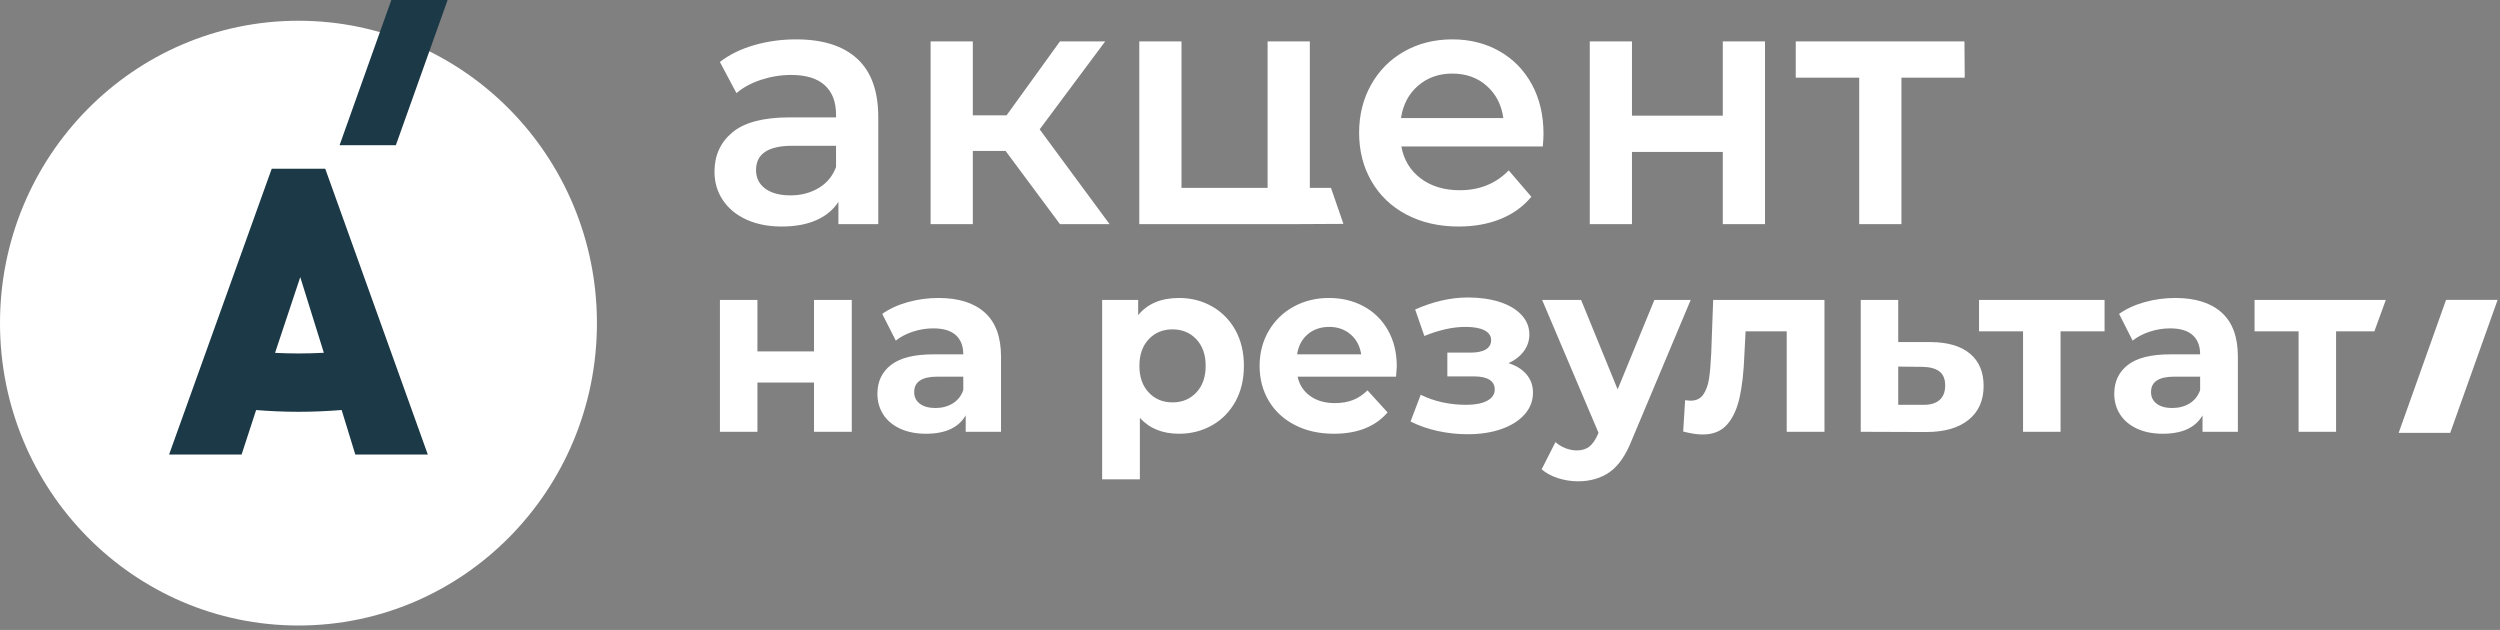 <svg width="127" height="32" viewBox="0 0 127 32" fill="none" xmlns="http://www.w3.org/2000/svg">
<rect x="0" y="0" width="127" height="32" fill="#808080" stroke="none"/>
<g clip-path="url(#clip0_232_12650)">
<path d="M30.324 16.416C30.324 24.902 23.533 31.776 15.161 31.776C6.788 31.776 0 24.902 0 16.416C0 7.933 6.788 1.054 15.161 1.054C23.533 1.054 30.324 7.933 30.324 16.416Z" fill="white"/>
<path d="M13.973 17.925L15.253 14.077L16.451 17.921C16.023 17.944 15.594 17.956 15.163 17.956C14.765 17.956 14.368 17.944 13.973 17.925ZM16.522 8.571H13.804L8.59 23.089H12.274L12.979 20.928L13.011 20.831C13.722 20.887 14.439 20.919 15.163 20.919C15.901 20.919 16.633 20.886 17.357 20.829L17.386 20.928L18.049 23.089H21.732L16.522 8.571Z" fill="#1C3947"/>
<path d="M20.11 7.375H17.251L19.88 0H22.739L20.11 7.375Z" fill="#1C3947"/>
<path d="M40.447 2C41.797 2 42.829 2.327 43.544 2.982C44.258 3.637 44.616 4.624 44.616 5.945V11.385H42.591V10.255C42.328 10.661 41.954 10.971 41.468 11.185C40.982 11.399 40.396 11.507 39.709 11.507C39.023 11.507 38.423 11.388 37.908 11.15C37.394 10.913 36.996 10.582 36.716 10.16C36.436 9.737 36.296 9.259 36.296 8.726C36.296 7.892 36.602 7.223 37.214 6.718C37.825 6.215 38.789 5.963 40.104 5.963H42.471V5.824C42.471 5.175 42.28 4.677 41.897 4.329C41.514 3.981 40.944 3.807 40.19 3.807C39.675 3.807 39.169 3.889 38.672 4.051C38.174 4.213 37.754 4.439 37.411 4.729L36.57 3.147C37.05 2.776 37.628 2.492 38.303 2.296C38.978 2.099 39.692 2 40.447 2ZM40.156 9.925C40.693 9.925 41.17 9.8 41.588 9.551C42.005 9.302 42.3 8.946 42.471 8.483V7.405H40.258C39.023 7.405 38.406 7.816 38.406 8.639C38.406 9.033 38.56 9.346 38.869 9.577C39.178 9.809 39.607 9.925 40.156 9.925ZM51.083 7.666H49.419V11.385H47.275V2.104H49.419V5.858H51.134L53.845 2.104H56.143L52.815 6.571L56.366 11.385H53.845L51.083 7.666ZM67.613 9.543L68.246 11.373L65.921 11.385H57.876V2.104H60.02V9.543H64.394V2.104H66.539V9.543H67.613ZM78.41 6.797C78.41 6.947 78.398 7.162 78.375 7.44H71.188C71.313 8.124 71.642 8.665 72.174 9.065C72.706 9.465 73.367 9.664 74.156 9.664C75.162 9.664 75.991 9.328 76.643 8.656L77.792 9.995C77.38 10.493 76.86 10.869 76.231 11.124C75.602 11.379 74.893 11.507 74.104 11.507C73.097 11.507 72.211 11.304 71.445 10.898C70.678 10.493 70.087 9.928 69.67 9.204C69.252 8.48 69.043 7.66 69.043 6.745C69.043 5.841 69.246 5.027 69.653 4.303C70.058 3.579 70.621 3.014 71.342 2.608C72.062 2.203 72.874 2 73.778 2C74.67 2 75.468 2.2 76.171 2.6C76.874 2.999 77.423 3.561 77.818 4.285C78.212 5.01 78.41 5.847 78.41 6.797ZM73.778 3.738C73.091 3.738 72.511 3.944 72.037 4.355C71.562 4.766 71.273 5.314 71.171 5.997H76.368C76.276 5.325 75.997 4.781 75.528 4.364C75.059 3.947 74.475 3.738 73.778 3.738ZM80.76 2.104H82.904V5.876H87.518V2.104H89.663V11.385H87.518V7.718H82.904V11.385H80.76V2.104ZM99.808 3.947H96.593V11.385H94.448V3.947H91.224V2.104H99.794L99.808 3.947Z" fill="white"/>
<path d="M124.471 21.99H121.852L124.26 15.233H126.879L124.471 21.99Z" fill="white"/>
<path d="M36.572 15.237H38.477V17.851H41.352V15.237H43.27V21.935H41.352V19.432H38.477V21.935H36.572V15.237ZM47.669 15.137C48.693 15.137 49.48 15.384 50.028 15.878C50.577 16.372 50.852 17.117 50.852 18.113V21.935H49.058V21.101C48.697 21.723 48.025 22.034 47.042 22.034C46.534 22.034 46.094 21.947 45.721 21.773C45.349 21.599 45.064 21.358 44.867 21.051C44.671 20.744 44.572 20.395 44.572 20.005C44.572 19.383 44.804 18.893 45.267 18.536C45.73 18.179 46.444 18.001 47.411 18.001H48.935C48.935 17.577 48.808 17.251 48.554 17.023C48.3 16.795 47.919 16.681 47.411 16.681C47.059 16.681 46.712 16.737 46.373 16.849C46.032 16.961 45.744 17.113 45.506 17.303L44.818 15.946C45.178 15.689 45.611 15.49 46.114 15.349C46.618 15.208 47.137 15.137 47.669 15.137ZM47.521 20.727C47.849 20.727 48.14 20.65 48.394 20.497C48.648 20.343 48.828 20.117 48.935 19.818V19.134H47.62C46.833 19.134 46.44 19.395 46.44 19.918C46.44 20.167 46.536 20.364 46.729 20.509C46.922 20.655 47.186 20.727 47.521 20.727ZM59.896 15.137C60.511 15.137 61.07 15.28 61.574 15.567C62.077 15.853 62.473 16.255 62.76 16.774C63.046 17.293 63.19 17.897 63.19 18.586C63.19 19.275 63.046 19.878 62.76 20.397C62.473 20.916 62.077 21.319 61.574 21.605C61.07 21.891 60.511 22.034 59.896 22.034C59.052 22.034 58.389 21.765 57.905 21.225V24.35H55.989V15.237H57.819V16.009C58.294 15.428 58.987 15.137 59.896 15.137ZM59.564 20.441C60.056 20.441 60.459 20.273 60.775 19.937C61.09 19.6 61.248 19.15 61.248 18.586C61.248 18.021 61.09 17.571 60.775 17.235C60.459 16.899 60.056 16.731 59.564 16.731C59.073 16.731 58.669 16.899 58.354 17.235C58.039 17.571 57.881 18.021 57.881 18.586C57.881 19.15 58.039 19.6 58.354 19.937C58.669 20.273 59.073 20.441 59.564 20.441ZM70.956 18.611C70.956 18.636 70.944 18.81 70.919 19.134H65.918C66.008 19.549 66.221 19.876 66.557 20.117C66.892 20.358 67.31 20.478 67.81 20.478C68.154 20.478 68.46 20.426 68.726 20.323C68.992 20.219 69.24 20.055 69.469 19.831L70.489 20.951C69.867 21.673 68.957 22.034 67.761 22.034C67.015 22.034 66.356 21.887 65.783 21.592C65.209 21.298 64.767 20.889 64.455 20.366C64.144 19.843 63.988 19.25 63.988 18.586C63.988 17.93 64.142 17.339 64.449 16.812C64.756 16.285 65.178 15.874 65.715 15.579C66.251 15.284 66.852 15.137 67.516 15.137C68.162 15.137 68.748 15.278 69.272 15.56C69.797 15.843 70.209 16.247 70.507 16.774C70.806 17.301 70.956 17.913 70.956 18.611ZM67.527 16.606C67.093 16.606 66.729 16.731 66.434 16.98C66.139 17.229 65.959 17.569 65.893 18.001H69.149C69.084 17.577 68.904 17.239 68.609 16.986C68.314 16.733 67.954 16.606 67.527 16.606ZM76.634 18.449C77.027 18.573 77.332 18.764 77.549 19.021C77.766 19.279 77.875 19.586 77.875 19.943C77.875 20.366 77.731 20.737 77.445 21.057C77.158 21.377 76.765 21.624 76.265 21.798C75.765 21.972 75.2 22.059 74.569 22.059C74.053 22.059 73.545 22.005 73.046 21.897C72.545 21.79 72.082 21.628 71.656 21.412L72.172 20.055C72.869 20.395 73.639 20.565 74.483 20.565C74.933 20.565 75.288 20.497 75.546 20.36C75.804 20.223 75.933 20.03 75.933 19.781C75.933 19.565 75.843 19.401 75.662 19.289C75.482 19.177 75.22 19.121 74.876 19.121H73.525V17.913H74.704C75.04 17.913 75.298 17.86 75.478 17.752C75.659 17.644 75.749 17.486 75.749 17.279C75.749 17.063 75.636 16.897 75.41 16.78C75.186 16.664 74.864 16.606 74.446 16.606C73.807 16.606 73.111 16.76 72.357 17.067L71.89 15.722C72.807 15.316 73.7 15.112 74.569 15.112C75.167 15.112 75.701 15.187 76.172 15.336C76.644 15.486 77.014 15.704 77.285 15.99C77.555 16.276 77.691 16.61 77.691 16.992C77.691 17.308 77.596 17.592 77.408 17.845C77.219 18.098 76.961 18.299 76.634 18.449ZM85.887 15.237L82.9 22.346C82.597 23.118 82.222 23.661 81.776 23.977C81.329 24.292 80.791 24.45 80.16 24.45C79.816 24.45 79.476 24.396 79.14 24.288C78.805 24.18 78.53 24.03 78.317 23.84L79.017 22.458C79.165 22.591 79.335 22.694 79.527 22.769C79.72 22.844 79.91 22.881 80.099 22.881C80.361 22.881 80.574 22.817 80.738 22.688C80.902 22.559 81.049 22.346 81.18 22.047L81.204 21.985L78.341 15.237H80.32L82.176 19.781L84.043 15.237H85.887ZM92.683 15.237V21.935H90.765V16.83H88.676L88.615 18.013C88.582 18.893 88.5 19.623 88.369 20.204C88.238 20.785 88.025 21.242 87.73 21.574C87.435 21.906 87.025 22.072 86.501 22.072C86.223 22.072 85.891 22.022 85.506 21.922L85.604 20.329C85.735 20.345 85.829 20.354 85.887 20.354C86.173 20.354 86.388 20.248 86.532 20.036C86.675 19.825 86.771 19.555 86.821 19.227C86.87 18.899 86.906 18.465 86.931 17.926L87.029 15.237H92.683ZM98.101 17.378C98.961 17.386 99.621 17.584 100.08 17.969C100.539 18.355 100.768 18.901 100.768 19.607C100.768 20.345 100.512 20.92 100 21.331C99.488 21.742 98.769 21.947 97.843 21.947L94.526 21.935V15.237H96.43V17.378H98.101ZM97.672 20.565C98.04 20.574 98.323 20.495 98.519 20.329C98.716 20.163 98.815 19.914 98.815 19.582C98.815 19.258 98.718 19.021 98.526 18.872C98.333 18.723 98.048 18.644 97.672 18.636L96.43 18.623V20.565H97.672ZM106.912 16.83H104.676V21.935H102.771V16.83H100.535V15.237H106.912V16.83ZM110.501 15.137C111.525 15.137 112.311 15.384 112.86 15.878C113.409 16.372 113.684 17.117 113.684 18.113V21.935H111.889V21.101C111.529 21.723 110.857 22.034 109.874 22.034C109.366 22.034 108.926 21.947 108.553 21.773C108.18 21.599 107.896 21.358 107.699 21.051C107.503 20.744 107.404 20.395 107.404 20.005C107.404 19.383 107.636 18.893 108.098 18.536C108.561 18.179 109.276 18.001 110.243 18.001H111.767C111.767 17.577 111.64 17.251 111.386 17.023C111.132 16.795 110.751 16.681 110.243 16.681C109.891 16.681 109.545 16.737 109.204 16.849C108.864 16.961 108.576 17.113 108.338 17.303L107.65 15.946C108.01 15.689 108.442 15.49 108.946 15.349C109.45 15.208 109.968 15.137 110.501 15.137ZM110.353 20.727C110.681 20.727 110.972 20.65 111.226 20.497C111.48 20.343 111.66 20.117 111.767 19.818V19.134H110.452C109.665 19.134 109.272 19.395 109.272 19.918C109.272 20.167 109.368 20.364 109.56 20.509C109.753 20.655 110.018 20.727 110.353 20.727ZM120.619 16.83H118.673V21.935H116.768V16.83H114.531V15.237H121.199L120.619 16.83Z" fill="white"/>
</g>
<defs>
<clipPath id="clip0_232_12650">
<rect width="127" height="32" fill="white"/>
</clipPath>
</defs>
</svg>
